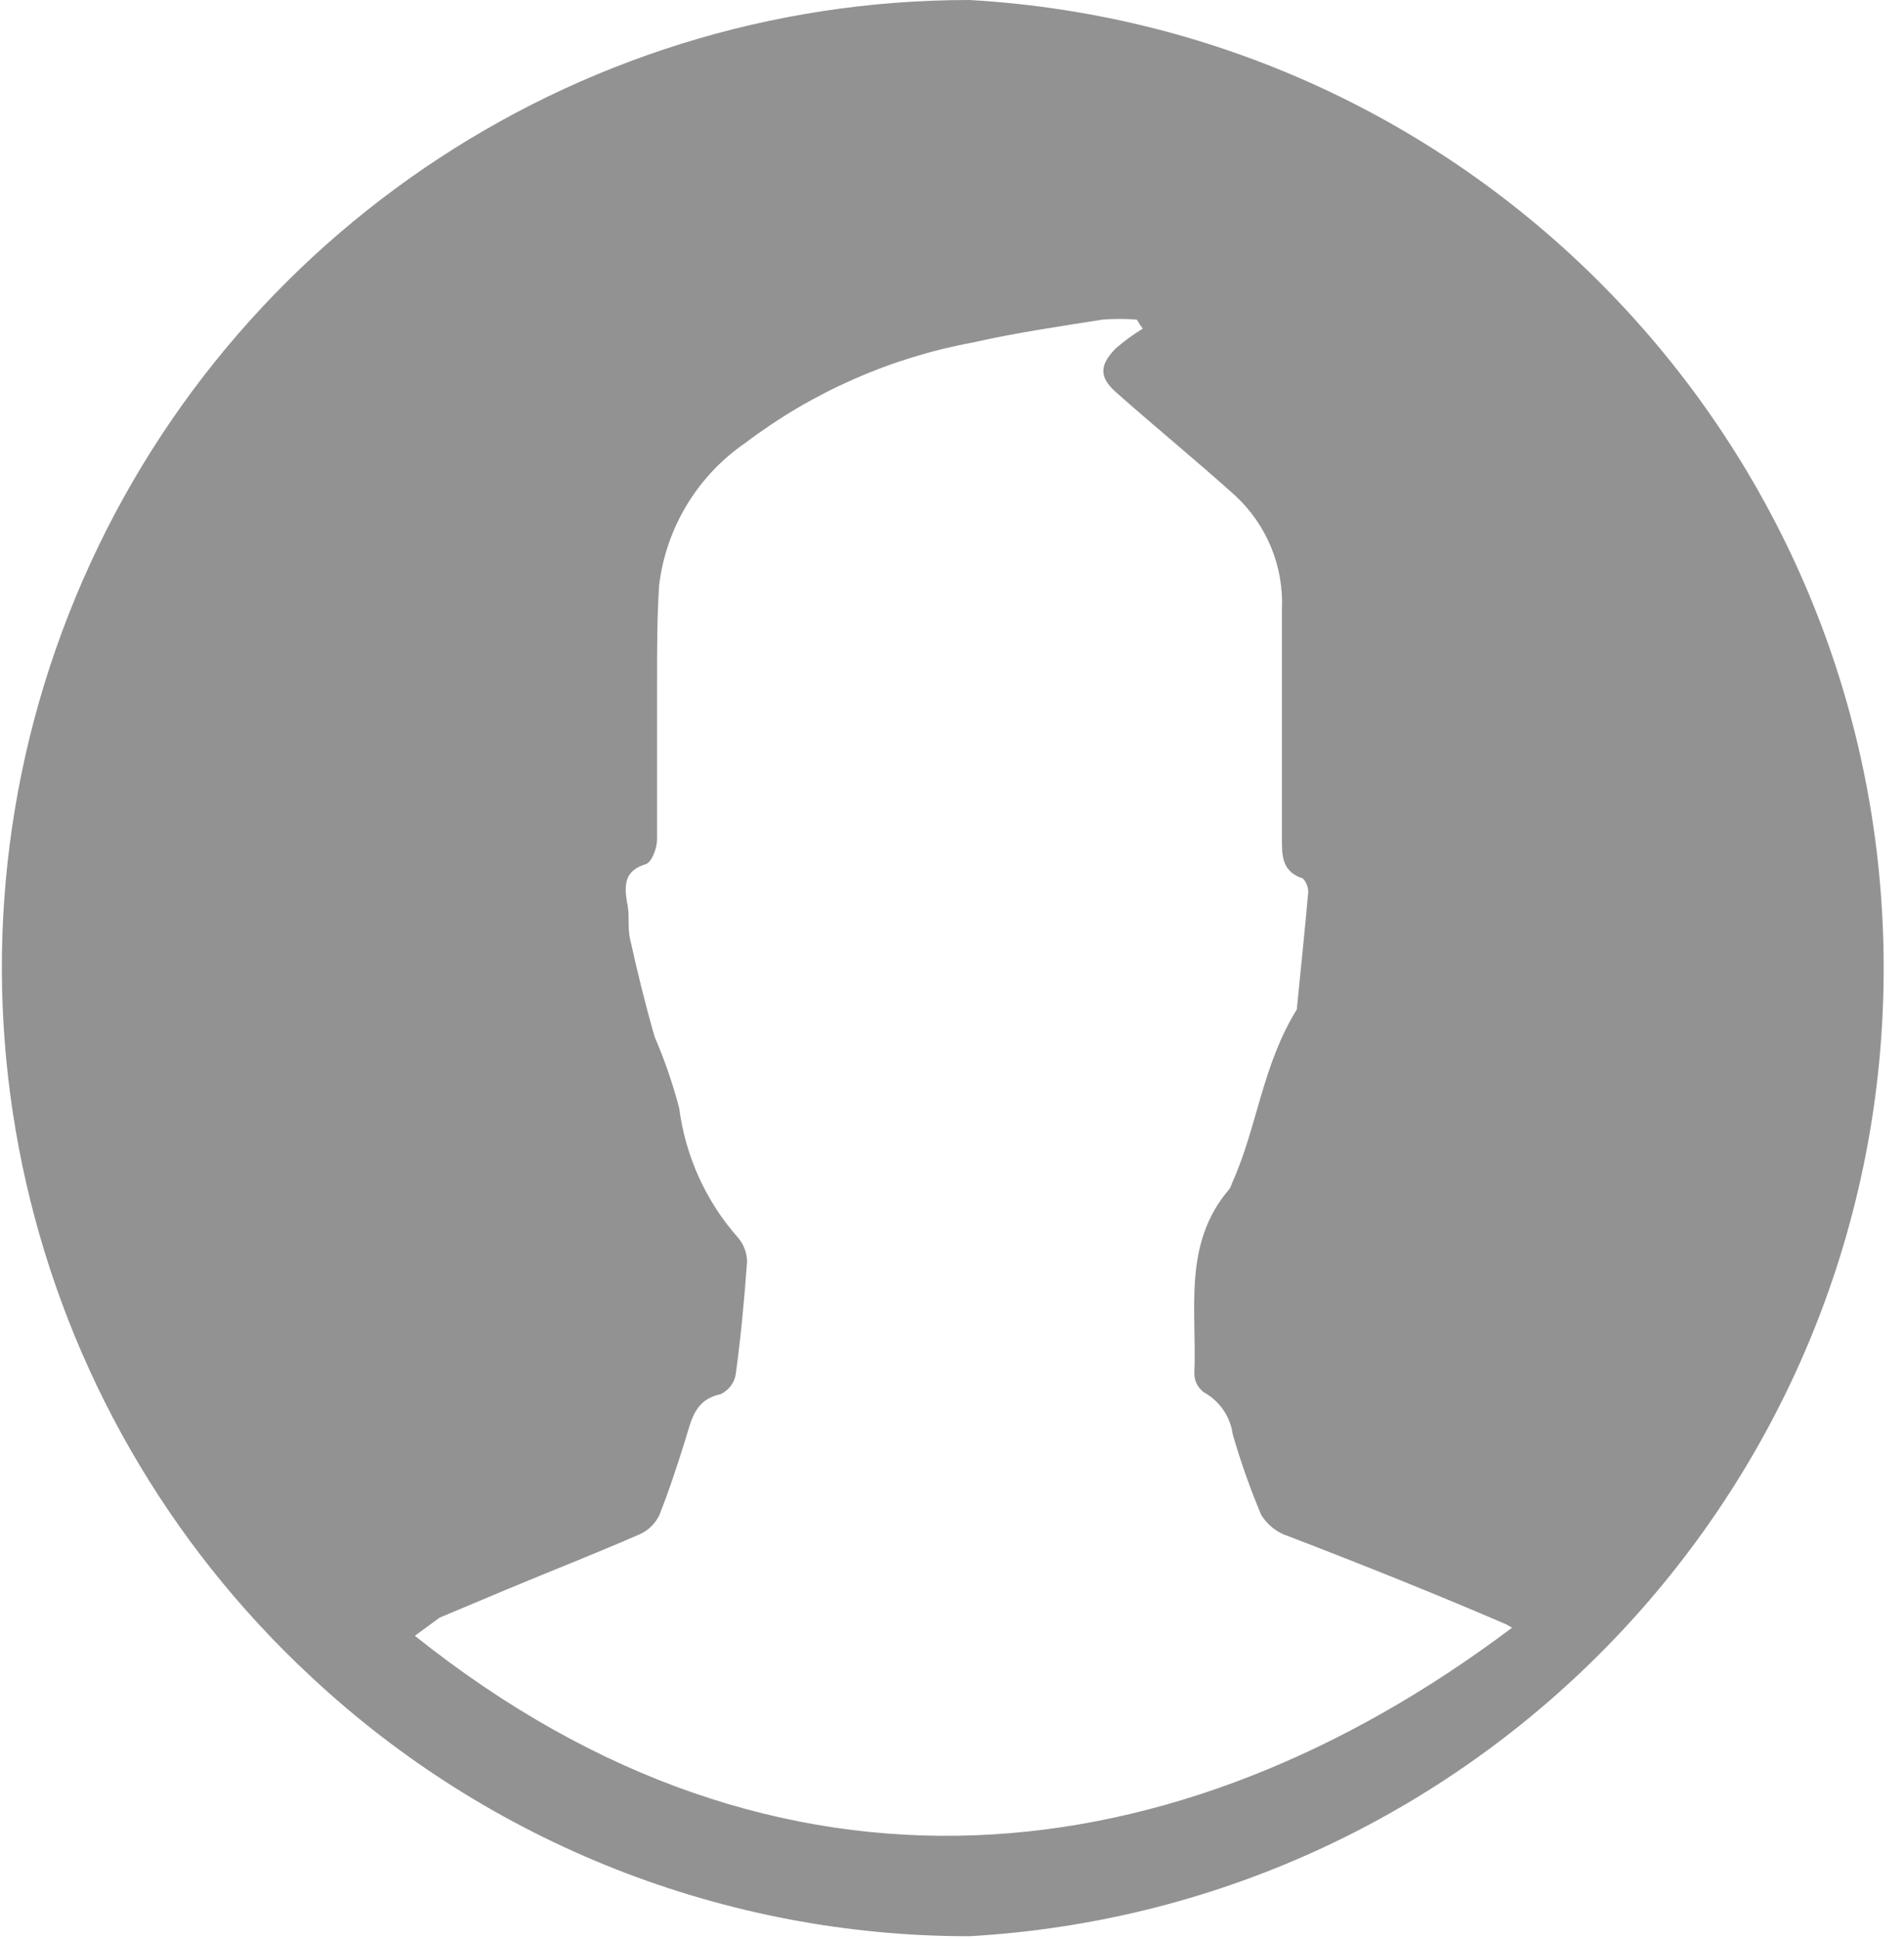 <?xml version="1.0" encoding="UTF-8"?>
<svg width="55px" height="56px" viewBox="0 0 55 56" version="1.1" xmlns="http://www.w3.org/2000/svg" xmlns:xlink="http://www.w3.org/1999/xlink">
    <!-- Generator: Sketch 50.2 (55047) - http://www.bohemiancoding.com/sketch -->
    <title>Prof-2</title>
    <desc>Created with Sketch.</desc>
    <defs></defs>
    <g id="Prof-2" stroke="none" stroke-width="1" fill="none" fill-rule="evenodd">
        <g id="Asset-3" fill="#929292" fill-rule="nonzero">
            <path d="M28,55.91 C42.824,55.069 54.413,42.803 54.413,27.955 C54.413,13.107 42.824,0.841 28,-9.04469934e-16 C16.506,-0.002 6.183,7.035 1.985,17.736 C-2.213,28.436 0.571,40.616 9,48.43 C14.157,53.24 20.948,55.913 28,55.91 Z M43.68,47 C34.022,54.269 22.509,55.64 11.984,47.235 L12.7,46.71 L14.63,45.9 C15.92,45.36 17.23,44.85 18.51,44.29 C18.748,44.174 18.939,43.98 19.05,43.74 C19.34,43.01 19.58,42.27 19.81,41.53 C19.98,40.97 20.09,40.41 20.81,40.26 C21.039,40.156 21.204,39.947 21.25,39.7 C21.4,38.62 21.5,37.53 21.58,36.44 C21.579,36.183 21.487,35.935 21.32,35.74 C20.392,34.691 19.8,33.389 19.62,32 C19.436,31.296 19.199,30.608 18.91,29.94 C18.64,29 18.41,28.06 18.2,27.11 C18.12,26.77 18.2,26.39 18.11,26.05 C18.03,25.54 18.04,25.14 18.66,24.95 C18.83,24.89 18.98,24.49 18.98,24.24 C18.98,22.72 18.98,21.24 18.98,19.69 C18.98,18.76 18.98,17.82 19.04,16.9 C19.241,15.236 20.148,13.738 21.53,12.79 C23.464,11.325 25.714,10.331 28.1,9.89 C29.33,9.61 30.59,9.43 31.84,9.23 C32.173,9.202 32.507,9.202 32.84,9.23 C32.891,9.32 32.948,9.407 33.01,9.49 C32.735,9.658 32.474,9.849 32.23,10.06 C31.72,10.58 31.76,10.93 32.31,11.39 C33.44,12.39 34.58,13.32 35.68,14.31 C36.595,15.157 37.09,16.365 37.03,17.61 C37.03,19.82 37.03,22.03 37.03,24.23 C37.03,24.69 37.03,25.13 37.56,25.34 C37.69,25.34 37.8,25.62 37.79,25.76 C37.69,26.9 37.57,28.02 37.46,29.15 C36.46,30.76 36.31,32.58 35.59,34.16 C35.57,34.228 35.54,34.292 35.5,34.35 C34.15,35.93 34.58,37.85 34.5,39.67 C34.504,39.879 34.603,40.074 34.77,40.2 C35.228,40.45 35.54,40.903 35.61,41.42 C35.838,42.208 36.112,42.983 36.43,43.74 C36.61,44.035 36.89,44.256 37.22,44.36 C39.33,45.17 41.43,46.01 43.5,46.9 L43.68,47 Z" id="Shape"></path>
        </g>
    </g>
</svg>